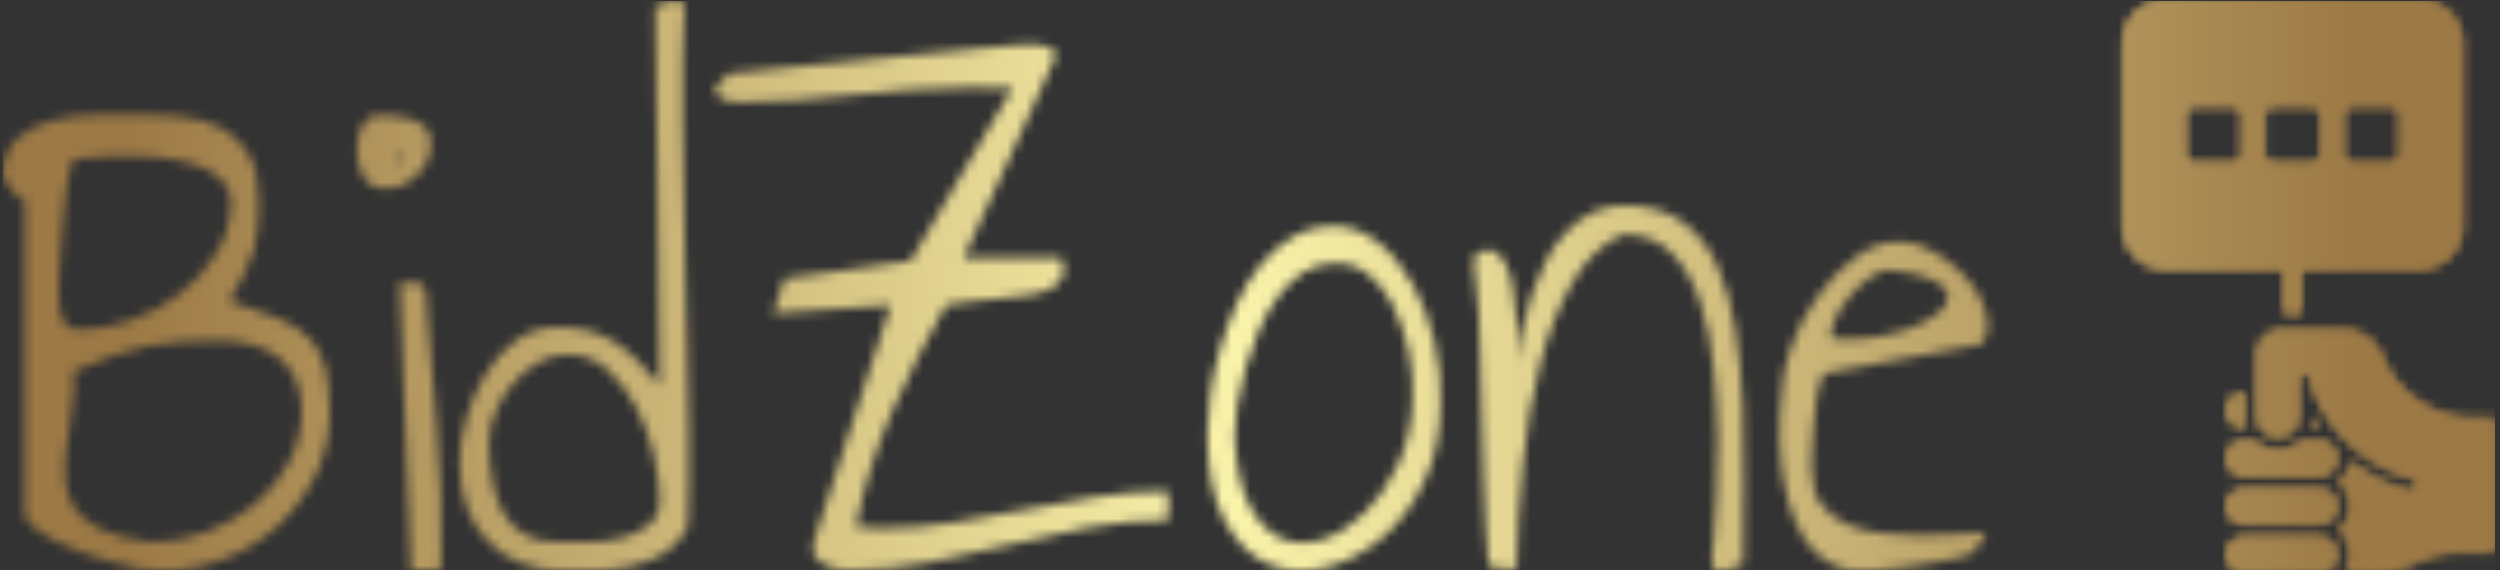 <svg xmlns="http://www.w3.org/2000/svg" version="1.1" xmlns:xlink="http://www.w3.org/1999/xlink" xmlns:svgjs="http://svgjs.dev/svgjs" width="1500" height="342" viewBox="0 0 1500 342"><rect x="0" y="0" width="1500" height="342" fill="#333333" stroke="none"/><g transform="matrix(1,0,0,1,-0.707,0.613)"><svg viewBox="0 0 267 61" data-background-color="#000000" preserveAspectRatio="xMidYMid meet" height="342" width="1500" xmlns="http://www.w3.org/2000/svg" xmlns:xlink="http://www.w3.org/1999/xlink"><g id="tight-bounds" transform="matrix(1,0,0,1,0.126,-0.109)"><svg viewBox="0 0 266.748 61.219" height="61.219" width="266.748"><g><svg viewBox="0 0 266.748 61.219" height="61.219" width="266.748"><g><svg viewBox="0 0 266.748 61.219" height="61.219" width="266.748"><g id="textblocktransform"><svg viewBox="0 0 266.748 61.219" height="61.219" width="266.748" id="textblock"><g><svg viewBox="0 0 266.748 61.219" height="61.219" width="266.748"><g><svg><g></g><g></g></svg></g><g><svg><g><svg></svg></g><g></g></svg></g><g id="text-0"><svg viewBox="0 0 266.748 61.219" height="61.219" width="266.748"><g transform="matrix(1,0,0,1,0,0)"><svg width="212.483" viewBox="0.93 -37.664 131.311 37.834" height="61.219" data-palette-color="url(#71a8d877-cc90-4e42-8fb1-f188ba82fa3e)"></svg></g><g><svg xmlns="http://www.w3.org/2000/svg" xml:space="preserve" viewBox="10.064 2.571 27.872 42.859" x="226.936" y="3.552713678800501e-15" height="61.219" width="39.812" class="icon-dxe-0" data-fill-palette-color="accent" id="dxe-0"></svg></g></svg></g></svg></g></svg></g></svg></g></svg></g><defs></defs><mask id="377b8972-c350-4ee5-b2b4-9ef05ede6c0b"><g id="SvgjsG8558"><svg viewBox="0 0 266.748 61.219" height="61.219" width="266.748"><g><svg viewBox="0 0 266.748 61.219" height="61.219" width="266.748"><g><svg viewBox="0 0 266.748 61.219" height="61.219" width="266.748"><g id="SvgjsG8557"><svg viewBox="0 0 266.748 61.219" height="61.219" width="266.748" id="SvgjsSvg8556"><g><svg viewBox="0 0 266.748 61.219" height="61.219" width="266.748"><g><svg><g></g><g></g></svg></g><g><svg><g><svg></svg></g><g></g></svg></g><g id="SvgjsG8555"><svg viewBox="0 0 266.748 61.219" height="61.219" width="266.748"><g transform="matrix(1,0,0,1,0,0)"><svg width="212.483" viewBox="0.93 -37.664 131.311 37.834" height="61.219" data-palette-color="url(#71a8d877-cc90-4e42-8fb1-f188ba82fa3e)"><path d="M2.39-3.71L2.39-24.37Q2.2-24.41 1.93-24.66 1.66-24.9 1.44-25.2 1.22-25.49 1.07-25.78 0.93-26.07 0.93-26.27L0.93-26.27Q1.07-27.88 2.12-28.69 3.17-29.49 4.54-29.79 5.91-30.08 7.37-30.08 8.84-30.08 9.86-30.08L9.86-30.08Q11.57-30.08 13.01-29.91 14.45-29.74 15.53-29.13 16.6-28.52 17.24-27.39 17.87-26.27 17.87-24.32L17.87-24.32Q17.87-23.34 17.8-22.58 17.72-21.83 17.53-21.12 17.33-20.41 16.94-19.6 16.55-18.8 15.92-17.77L15.92-17.77Q17.92-17.14 19.24-16.58 20.56-16.02 21.29-15.21 22.02-14.4 22.29-13.26 22.56-12.11 22.56-10.3L22.56-10.3Q22.56-8.15 21.63-6.25 20.7-4.35 19.17-2.93 17.63-1.51 15.58-0.71 13.53 0.1 11.23 0.1L11.23 0.1Q10.74 0.1 9.91-0.07 9.08-0.24 8.11-0.51 7.13-0.78 6.1-1.15 5.08-1.51 4.25-1.95 3.42-2.39 2.91-2.83 2.39-3.27 2.39-3.71L2.39-3.71ZM5.62-13.09L5.62-13.09Q5.71-11.91 5.52-10.64 5.32-9.38 5.18-8.2 5.03-7.03 5.08-5.98 5.13-4.93 5.66-4.1 6.2-3.27 7.42-2.66 8.64-2.05 10.79-1.81L10.79-1.81Q12.6-1.81 14.38-2.47 16.16-3.13 17.55-4.27 18.95-5.42 19.82-7.01 20.7-8.59 20.7-10.5L20.7-10.5Q20.7-11.77 20.26-12.65 19.82-13.53 19.09-14.09 18.36-14.65 17.36-14.89 16.36-15.14 15.23-15.14L15.23-15.14Q13.82-15.14 12.7-15.06 11.57-14.99 10.47-14.77 9.38-14.55 8.23-14.14 7.08-13.72 5.62-13.09ZM4.64-18.16L4.64-18.16Q4.64-17.77 4.69-17.36 4.74-16.94 4.86-16.63 4.98-16.31 5.27-16.09 5.57-15.87 6.05-15.87L6.05-15.87Q7.71-15.87 9.47-16.5 11.23-17.14 12.67-18.26 14.11-19.38 15.06-20.92 16.02-22.46 16.02-24.37L16.02-24.37Q16.02-24.56 15.92-24.93 15.82-25.29 15.48-25.68 15.14-26.07 14.45-26.44 13.77-26.81 12.62-27.05 11.47-27.29 9.77-27.34 8.06-27.39 5.62-27.15L5.62-27.15Q5.52-27.05 5.4-26.51 5.27-25.98 5.15-25.17 5.03-24.37 4.96-23.41 4.88-22.46 4.81-21.51 4.74-20.56 4.69-19.68 4.64-18.8 4.64-18.16ZM27.93 0.1L27.19-18.95Q27.78-18.95 28.2-18.99 28.61-19.04 28.9-18.51L28.9-18.51Q29.05-16.31 29.25-14.04 29.44-11.77 29.64-9.47 29.83-7.18 29.9-4.86 29.98-2.54 29.93-0.34L29.93-0.34Q29.93-0.05 29.78 0.02 29.64 0.1 29.37 0.07 29.1 0.05 28.73 0.02 28.37 0 27.93 0.1L27.93 0.1ZM24.36-27.69L24.36-27.69Q24.36-28.03 24.41-28.44 24.46-28.86 24.63-29.2 24.8-29.54 25.07-29.79 25.34-30.03 25.73-30.03L25.73-30.03Q26.32-30.03 26.9-29.98 27.49-29.93 28.02-29.76 28.56-29.59 28.9-29.22 29.25-28.86 29.25-28.17L29.25-28.17Q29.25-27 28.37-26.1 27.49-25.2 26.22-25.2L26.22-25.2Q25.24-25.2 24.8-25.95 24.36-26.71 24.36-27.69ZM27.19-27.44L27.19-27.44Q27.05-27.44 27.05-27.2 27.05-26.95 27.19-26.95L27.19-26.95Q27.39-26.95 27.39-27.2 27.39-27.44 27.19-27.44ZM31.15-7.08L31.15-7.08Q31.15-8.4 31.59-9.99 32.03-11.57 32.86-12.92 33.69-14.26 34.86-15.14 36.03-16.02 37.59-16.02L37.59-16.02Q38.76-16.02 39.67-15.8 40.57-15.58 41.38-15.06 42.18-14.55 42.89-13.84 43.6-13.13 44.38-12.21L44.38-12.21 44.09-37.26Q45.41-37.74 45.72-37.65 46.04-37.55 46.04-36.82L46.04-36.82Q46.04-36.72 46.02-36.52 45.99-36.33 45.99-36.28L45.99-36.28Q45.94-35.35 45.92-33.64 45.89-31.93 45.92-29.69 45.94-27.44 45.99-24.83 46.04-22.22 46.09-19.56 46.14-16.89 46.21-14.28 46.28-11.67 46.31-9.42 46.33-7.18 46.31-5.44 46.28-3.71 46.24-2.83L46.24-2.83Q45.7-1.71 44.75-1.12 43.79-0.54 42.7-0.27 41.6 0 40.42 0.05 39.25 0.1 38.23 0.1L38.23 0.1Q34.96 0.1 33.05-1.83 31.15-3.76 31.15-7.08ZM33.1-8.4L33.1-8.4Q33.1-7.18 33.3-5.98 33.49-4.79 33.98-3.86 34.47-2.93 35.35-2.37 36.23-1.81 37.59-1.81L37.59-1.81Q38.42-1.81 39.59-1.81 40.77-1.81 41.84-2.08 42.91-2.34 43.65-2.93 44.38-3.52 44.38-4.59L44.38-4.59Q44.38-5.86 44.01-7.5 43.65-9.13 42.89-10.62 42.13-12.11 40.99-13.16 39.84-14.21 38.28-14.21L38.28-14.21Q37.25-14.21 36.32-13.67 35.4-13.13 34.69-12.3 33.98-11.47 33.54-10.45 33.1-9.42 33.1-8.4ZM54.53-1.37L54.53-1.37Q54.53-1.42 54.53-1.61 54.53-1.81 54.58-1.86L54.58-1.86 59.66-17.48 51.9-16.94 52.63-19.24 60.98-20.41 67.72-31.84Q67.57-31.84 67.16-31.84 66.74-31.84 66.3-31.86 65.86-31.88 65.45-31.88 65.03-31.88 64.89-31.88L64.89-31.88Q62.98-31.88 61.1-31.74 59.22-31.59 57.32-31.4 55.41-31.2 53.53-31.05 51.65-30.91 49.75-30.91L49.75-30.91Q49.16-30.91 48.72-31.01 48.28-31.1 47.99-31.84L47.99-31.84 48.97-32.81Q48.97-32.81 49.97-32.91 50.97-33.01 52.58-33.18 54.19-33.35 56.24-33.54 58.29-33.74 60.37-33.96 62.44-34.18 64.37-34.35 66.3-34.52 67.72-34.67L67.72-34.67Q67.77-34.67 68.18-34.69 68.6-34.72 68.74-34.72L68.74-34.72Q68.89-34.72 69.23-34.72 69.57-34.72 69.91-34.62 70.26-34.52 70.48-34.33 70.7-34.13 70.5-33.74L70.5-33.74 64.49-20.61 70.94-20.61Q71.28-19.82 71.04-19.34 70.79-18.85 70.21-18.55 69.62-18.26 68.72-18.14 67.81-18.02 66.84-17.92 65.86-17.82 64.93-17.72 64.01-17.63 63.32-17.48L63.32-17.48Q62.39-15.87 61.47-14.06 60.54-12.26 59.73-10.4 58.93-8.54 58.32-6.62 57.71-4.69 57.37-2.83L57.37-2.83Q57.46-2.83 57.76-2.81 58.05-2.78 58.34-2.76 58.64-2.73 58.9-2.73 59.17-2.73 59.27-2.73L59.27-2.73Q61.66-2.73 63.96-3.13 66.25-3.52 68.57-3.96 70.89-4.39 73.21-4.79 75.53-5.18 78.02-5.18L78.02-5.18 78.02-3.27Q75.29-3.27 72.65-2.76 70.01-2.25 67.4-1.61 64.79-0.98 62.18-0.46 59.56 0.05 56.88 0.05L56.88 0.05Q56.58 0.05 56.14-0.02 55.71-0.1 55.36-0.27 55.02-0.44 54.78-0.68 54.53-0.93 54.53-1.37ZM80.61-8.94L80.61-8.94Q80.61-10.06 80.8-11.55 81-13.04 81.44-14.55 81.87-16.06 82.53-17.53 83.19-18.99 84.12-20.14 85.05-21.29 86.27-22 87.49-22.71 89-22.71L89-22.71Q90.57-22.71 91.91-21.63 93.25-20.56 94.2-18.85 95.16-17.14 95.64-15.04 96.13-12.94 96.03-10.94L96.03-10.94Q96.03-8.01 94.91-5.71 93.79-3.42 92.06-2 90.32-0.59 88.34-0.1 86.37 0.39 84.63-0.37 82.9-1.12 81.75-3.22 80.61-5.32 80.61-8.94ZM82.41-8.74L82.41-8.74Q82.56-5.76 83.44-4.15 84.32-2.54 85.56-2.03 86.81-1.51 88.27-2 89.74-2.49 91.01-3.74 92.28-4.98 93.18-6.86 94.08-8.74 94.18-11.08L94.18-11.08Q94.28-12.84 93.91-14.5 93.54-16.16 92.89-17.46 92.23-18.75 91.27-19.51 90.32-20.26 89.1-20.26L89.1-20.26Q87.93-20.26 87-19.68 86.07-19.09 85.32-18.09 84.56-17.09 84.02-15.82 83.49-14.55 83.12-13.28 82.75-12.01 82.58-10.82 82.41-9.62 82.41-8.74ZM99.21-0.24L99.21-0.24Q99.11-1.03 99.04-2.51 98.96-4 98.89-5.88 98.82-7.76 98.77-9.81 98.72-11.87 98.67-13.72 98.62-15.58 98.55-17.07 98.47-18.55 98.33-19.34L98.33-19.34Q98.33-19.38 98.3-19.58 98.28-19.78 98.25-20.02 98.23-20.26 98.23-20.43 98.23-20.61 98.23-20.7L98.23-20.7Q98.96-21.29 99.47-21.09 99.99-20.9 100.33-20.24 100.67-19.58 100.82-18.6 100.96-17.63 101.04-16.65 101.11-15.67 101.11-14.87 101.11-14.06 101.11-13.72L101.11-13.72Q101.21-14.55 101.4-15.67 101.6-16.8 101.99-17.97 102.38-19.14 102.94-20.29 103.5-21.44 104.33-22.31 105.16-23.19 106.21-23.68 107.26-24.17 108.63-24.07L108.63-24.07Q110.78-23.97 112.17-22.9 113.56-21.83 114.37-20.02 115.17-18.21 115.54-15.87 115.91-13.53 116.03-10.89 116.15-8.25 116.1-5.54 116.05-2.83 116.05-0.34L116.05-0.34Q115.61-0.24 115.17-0.02 114.73 0.2 114.44 0.17 114.15 0.15 114.03-0.27 113.9-0.68 114.1-1.9L114.1-1.9Q114.15-2.78 114.27-4.61 114.39-6.45 114.37-8.69 114.34-10.94 114.1-13.33 113.85-15.72 113.2-17.7 112.54-19.68 111.32-20.92 110.09-22.17 108.14-22.17L108.14-22.17Q106.14-21.34 104.8-19.04 103.45-16.75 102.65-13.67 101.84-10.6 101.48-7.01 101.11-3.42 101.06 0L101.06 0Q100.96-0.05 100.7-0.05 100.43-0.05 100.11-0.07 99.79-0.1 99.52-0.15 99.26-0.2 99.21-0.24ZM118.59-11.47L118.59-11.47Q118.59-12.94 119.22-14.72 119.86-16.5 120.96-18.04 122.06-19.58 123.45-20.63 124.84-21.68 126.35-21.68L126.35-21.68Q127.18-21.68 127.99-21.34 128.79-21 129.55-20.43 130.31-19.87 130.92-19.17 131.53-18.46 131.87-17.68 132.21-16.89 132.24-16.16 132.26-15.43 131.82-14.89L131.82-14.89 121.52-12.99Q121.32-12.94 121.18-12.52 121.03-12.11 120.93-11.47 120.83-10.84 120.76-10.08 120.69-9.33 120.64-8.62 120.59-7.91 120.59-7.35 120.59-6.79 120.59-6.49L120.59-6.49Q120.59-5.13 121.25-4.27 121.91-3.42 122.93-2.98 123.96-2.54 125.25-2.39 126.55-2.25 127.82-2.25 129.09-2.25 130.21-2.34 131.33-2.44 132.07-2.44L132.07-2.44Q132.07-2.25 131.92-2 131.77-1.76 131.58-1.54 131.38-1.32 131.19-1.15 130.99-0.98 130.94-0.93L130.94-0.93Q130.55-0.83 129.75-0.66 128.94-0.49 128.04-0.34 127.13-0.2 126.35-0.1 125.57 0 125.28 0L125.28 0Q123.76 0.29 122.64-0.05 121.52-0.39 120.74-1.22 119.96-2.05 119.47-3.25 118.98-4.44 118.74-5.81 118.49-7.18 118.47-8.64 118.44-10.11 118.59-11.47ZM125.67-19.82L125.67-19.82Q125.23-19.82 124.52-19.36 123.81-18.9 123.2-18.19 122.59-17.48 122.18-16.67 121.76-15.87 121.91-15.28L121.91-15.28Q123.18-15.14 124.55-15.33 125.91-15.53 127.04-15.94 128.16-16.36 128.89-16.92 129.62-17.48 129.6-18.07 129.57-18.65 128.67-19.12 127.77-19.58 125.67-19.82Z" opacity="1" transform="matrix(1,0,0,1,0,0)" fill="white" class="wordmark-text-0"></path></svg></g><g><svg xmlns="http://www.w3.org/2000/svg" xml:space="preserve" viewBox="10.064 2.571 27.872 42.859" x="226.936" y="3.552713678800501e-15" height="61.219" width="39.812" class="icon-dxe-0" data-fill-palette-color="accent" id="SvgjsSvg8554"><path d="M19.119 32h0.004v1.785c0 0.289 0.059 0.563 0.147 0.822h-0.151c-0.719 0-1.305-0.584-1.305-1.303S18.4 32 19.119 32M17.814 36.912c0-0.719 0.586-1.305 1.305-1.305h0.777a2.534 2.534 0 0 0 3.546 0h1.397a1.305 1.305 0 0 1 0 2.608h-5.723a1.305 1.305 0 0 1-1.302-1.303M24.07 34.607c0.089-0.26 0.147-0.533 0.147-0.822v-0.023c0.167 0.289 0.338 0.572 0.527 0.846zM24.842 39.215a1.305 1.305 0 0 1 0 2.608h-5.723c-0.719 0-1.305-0.584-1.305-1.303s0.586-1.305 1.305-1.305zM17.814 44.127c0-0.719 0.586-1.305 1.305-1.305h5.723a1.305 1.305 0 0 1 0 2.608h-5.723a1.306 1.306 0 0 1-1.305-1.303" fill="black"></path><path d="M37.936 43.939h-2.783c-0.958 0-1.887 0.195-2.76 0.584l-0.533 0.236a7.8 7.8 0 0 1-3.172 0.67h-1.95a2.283 2.283 0 0 0-0.481-3.11 2.29 2.29 0 0 0 0.888-1.803c0-0.734-0.352-1.383-0.888-1.805 0.479-0.375 0.798-0.932 0.864-1.568a11.95 11.95 0 0 0 4.406 2.23 0.497 0.497 0 0 0 0.609-0.355 0.5 0.5 0 0 0-0.355-0.611 10.94 10.94 0 0 1-7.564-7.004v-0.313a0.5 0.5 0 0 0-1 0v2.695a1.548 1.548 0 0 1-3.094 0v-4.641c0-1.025 0.833-1.857 1.856-1.857h4.566c1.275 0 2.41 0.762 2.893 1.943a7.57 7.57 0 0 0 7.03 4.721h1.467v9.988zM32.264 2.571H13.279a3.22 3.22 0 0 0-3.215 3.215v13.729a3.217 3.217 0 0 0 3.215 3.212h8.843v3.326h1.3v-3.326h8.842a3.217 3.217 0 0 0 3.215-3.212V5.786a3.22 3.22 0 0 0-3.215-3.215m-13.28 11.558a0.65 0.65 0 0 1-0.65 0.649h-2.958a0.65 0.65 0 0 1-0.65-0.649v-2.958a0.65 0.65 0 0 1 0.65-0.65h2.958a0.65 0.65 0 0 1 0.65 0.65z m5.917 0a0.65 0.65 0 0 1-0.65 0.649h-2.958a0.65 0.65 0 0 1-0.65-0.649v-2.958a0.65 0.65 0 0 1 0.65-0.65h2.958a0.65 0.65 0 0 1 0.65 0.65z m5.916 0a0.65 0.65 0 0 1-0.65 0.649h-2.958a0.65 0.65 0 0 1-0.65-0.649v-2.958a0.65 0.65 0 0 1 0.65-0.65h2.958a0.65 0.65 0 0 1 0.65 0.65z" fill="black"></path></svg></g></svg></g></svg></g></svg></g></svg></g></svg></g><defs><mask></mask></defs></svg><rect width="266.748" height="61.219" fill="black" stroke="none" visibility="hidden"></rect></g></mask><linearGradient x1="0.054" x2="0.941" y1="0.5" y2="0.5" id="71a8d877-cc90-4e42-8fb1-f188ba82fa3e"><stop stop-color="#9c7945" offset="0"></stop><stop stop-color="#faf3aa" offset="0.498"></stop><stop stop-color="#9c7945" offset="1"></stop></linearGradient><rect width="266.748" height="61.219" fill="url(#71a8d877-cc90-4e42-8fb1-f188ba82fa3e)" mask="url(#377b8972-c350-4ee5-b2b4-9ef05ede6c0b)" data-fill-palette-color="primary"></rect><mask id="47fa9e80-c2db-4cd0-89ab-db3eeb48467d"><g id="SvgjsG8579"><svg viewBox="0 0 266.748 61.219" height="61.219" width="266.748"><g><svg viewBox="0 0 266.748 61.219" height="61.219" width="266.748"><g><svg viewBox="0 0 266.748 61.219" height="61.219" width="266.748"><g id="SvgjsG8578"><svg viewBox="0 0 266.748 61.219" height="61.219" width="266.748" id="SvgjsSvg8577"><g><svg viewBox="0 0 266.748 61.219" height="61.219" width="266.748"><g><svg><g></g><g></g></svg></g><g><svg><g><svg></svg></g><g></g></svg></g><g id="SvgjsG8576"><svg viewBox="0 0 266.748 61.219" height="61.219" width="266.748"><g transform="matrix(1,0,0,1,0,0)"><svg width="212.483" viewBox="0.93 -37.664 131.311 37.834" height="61.219" data-palette-color="url(#71a8d877-cc90-4e42-8fb1-f188ba82fa3e)"></svg></g><g><svg xmlns="http://www.w3.org/2000/svg" xml:space="preserve" viewBox="10.064 2.571 27.872 42.859" x="226.936" y="3.552713678800501e-15" height="61.219" width="39.812" class="icon-dxe-0" data-fill-palette-color="accent" id="SvgjsSvg8575"><path d="M19.119 32h0.004v1.785c0 0.289 0.059 0.563 0.147 0.822h-0.151c-0.719 0-1.305-0.584-1.305-1.303S18.4 32 19.119 32M17.814 36.912c0-0.719 0.586-1.305 1.305-1.305h0.777a2.534 2.534 0 0 0 3.546 0h1.397a1.305 1.305 0 0 1 0 2.608h-5.723a1.305 1.305 0 0 1-1.302-1.303M24.07 34.607c0.089-0.26 0.147-0.533 0.147-0.822v-0.023c0.167 0.289 0.338 0.572 0.527 0.846zM24.842 39.215a1.305 1.305 0 0 1 0 2.608h-5.723c-0.719 0-1.305-0.584-1.305-1.303s0.586-1.305 1.305-1.305zM17.814 44.127c0-0.719 0.586-1.305 1.305-1.305h5.723a1.305 1.305 0 0 1 0 2.608h-5.723a1.306 1.306 0 0 1-1.305-1.303" fill="white"></path><path d="M37.936 43.939h-2.783c-0.958 0-1.887 0.195-2.76 0.584l-0.533 0.236a7.8 7.8 0 0 1-3.172 0.67h-1.95a2.283 2.283 0 0 0-0.481-3.11 2.29 2.29 0 0 0 0.888-1.803c0-0.734-0.352-1.383-0.888-1.805 0.479-0.375 0.798-0.932 0.864-1.568a11.95 11.95 0 0 0 4.406 2.23 0.497 0.497 0 0 0 0.609-0.355 0.5 0.5 0 0 0-0.355-0.611 10.94 10.94 0 0 1-7.564-7.004v-0.313a0.5 0.5 0 0 0-1 0v2.695a1.548 1.548 0 0 1-3.094 0v-4.641c0-1.025 0.833-1.857 1.856-1.857h4.566c1.275 0 2.41 0.762 2.893 1.943a7.57 7.57 0 0 0 7.03 4.721h1.467v9.988zM32.264 2.571H13.279a3.22 3.22 0 0 0-3.215 3.215v13.729a3.217 3.217 0 0 0 3.215 3.212h8.843v3.326h1.3v-3.326h8.842a3.217 3.217 0 0 0 3.215-3.212V5.786a3.22 3.22 0 0 0-3.215-3.215m-13.28 11.558a0.65 0.65 0 0 1-0.65 0.649h-2.958a0.65 0.65 0 0 1-0.65-0.649v-2.958a0.65 0.65 0 0 1 0.65-0.65h2.958a0.65 0.65 0 0 1 0.65 0.65z m5.917 0a0.65 0.65 0 0 1-0.65 0.649h-2.958a0.65 0.65 0 0 1-0.65-0.649v-2.958a0.65 0.65 0 0 1 0.65-0.65h2.958a0.65 0.65 0 0 1 0.65 0.65z m5.916 0a0.65 0.65 0 0 1-0.65 0.649h-2.958a0.65 0.65 0 0 1-0.65-0.649v-2.958a0.65 0.65 0 0 1 0.65-0.65h2.958a0.65 0.65 0 0 1 0.65 0.65z" fill="white"></path></svg></g></svg></g></svg></g></svg></g></svg></g></svg></g><defs><mask></mask></defs><mask><g id="SvgjsG8574"><svg viewBox="0 0 266.748 61.219" height="61.219" width="266.748"><g><svg viewBox="0 0 266.748 61.219" height="61.219" width="266.748"><g><svg viewBox="0 0 266.748 61.219" height="61.219" width="266.748"><g id="SvgjsG8573"><svg viewBox="0 0 266.748 61.219" height="61.219" width="266.748" id="SvgjsSvg8572"><g><svg viewBox="0 0 266.748 61.219" height="61.219" width="266.748"><g><svg><g></g><g></g></svg></g><g><svg><g><svg></svg></g><g></g></svg></g><g id="SvgjsG8571"><svg viewBox="0 0 266.748 61.219" height="61.219" width="266.748"><g transform="matrix(1,0,0,1,0,0)"><svg width="212.483" viewBox="0.93 -37.664 131.311 37.834" height="61.219" data-palette-color="url(#71a8d877-cc90-4e42-8fb1-f188ba82fa3e)"><path d="M2.39-3.71L2.39-24.37Q2.2-24.41 1.93-24.66 1.66-24.9 1.44-25.2 1.22-25.49 1.07-25.78 0.93-26.07 0.93-26.27L0.93-26.27Q1.07-27.88 2.12-28.69 3.17-29.49 4.54-29.79 5.91-30.08 7.37-30.08 8.84-30.08 9.86-30.08L9.86-30.08Q11.57-30.08 13.01-29.91 14.45-29.74 15.53-29.13 16.6-28.52 17.24-27.39 17.87-26.27 17.87-24.32L17.87-24.32Q17.87-23.34 17.8-22.58 17.72-21.83 17.53-21.12 17.33-20.41 16.94-19.6 16.55-18.8 15.92-17.77L15.92-17.77Q17.92-17.14 19.24-16.58 20.56-16.02 21.29-15.21 22.02-14.4 22.29-13.26 22.56-12.11 22.56-10.3L22.56-10.3Q22.56-8.15 21.63-6.25 20.7-4.35 19.17-2.93 17.63-1.51 15.58-0.71 13.53 0.1 11.23 0.1L11.23 0.1Q10.74 0.1 9.91-0.07 9.08-0.24 8.11-0.51 7.13-0.78 6.1-1.15 5.08-1.51 4.25-1.95 3.42-2.39 2.91-2.83 2.39-3.27 2.39-3.71L2.39-3.71ZM5.62-13.09L5.62-13.09Q5.71-11.91 5.52-10.64 5.32-9.38 5.18-8.2 5.03-7.03 5.08-5.98 5.13-4.93 5.66-4.1 6.2-3.27 7.42-2.66 8.64-2.05 10.79-1.81L10.79-1.81Q12.6-1.81 14.38-2.47 16.16-3.13 17.55-4.27 18.95-5.42 19.82-7.01 20.7-8.59 20.7-10.5L20.7-10.5Q20.7-11.77 20.26-12.65 19.82-13.53 19.09-14.09 18.36-14.65 17.36-14.89 16.36-15.14 15.23-15.14L15.23-15.14Q13.82-15.14 12.7-15.06 11.57-14.99 10.47-14.77 9.38-14.55 8.23-14.14 7.08-13.72 5.62-13.09ZM4.64-18.16L4.64-18.16Q4.64-17.77 4.69-17.36 4.74-16.94 4.86-16.63 4.98-16.31 5.27-16.09 5.57-15.87 6.05-15.87L6.05-15.87Q7.71-15.87 9.47-16.5 11.23-17.14 12.67-18.26 14.11-19.38 15.06-20.92 16.02-22.46 16.02-24.37L16.02-24.37Q16.02-24.56 15.92-24.93 15.82-25.29 15.48-25.68 15.14-26.07 14.45-26.44 13.77-26.81 12.62-27.05 11.47-27.29 9.77-27.34 8.06-27.39 5.62-27.15L5.62-27.15Q5.52-27.05 5.4-26.51 5.27-25.98 5.15-25.17 5.03-24.37 4.96-23.41 4.88-22.46 4.81-21.51 4.74-20.56 4.69-19.68 4.64-18.8 4.64-18.16ZM27.93 0.1L27.19-18.95Q27.78-18.95 28.2-18.99 28.61-19.04 28.9-18.51L28.9-18.51Q29.05-16.31 29.25-14.04 29.44-11.77 29.64-9.47 29.83-7.18 29.9-4.86 29.98-2.54 29.93-0.34L29.93-0.34Q29.93-0.05 29.78 0.02 29.64 0.1 29.37 0.07 29.1 0.05 28.73 0.02 28.37 0 27.93 0.1L27.93 0.1ZM24.36-27.69L24.36-27.69Q24.36-28.03 24.41-28.44 24.46-28.86 24.63-29.2 24.8-29.54 25.07-29.79 25.34-30.03 25.73-30.03L25.73-30.03Q26.32-30.03 26.9-29.98 27.49-29.93 28.02-29.76 28.56-29.59 28.9-29.22 29.25-28.86 29.25-28.17L29.25-28.17Q29.25-27 28.37-26.1 27.49-25.2 26.22-25.2L26.22-25.2Q25.24-25.2 24.8-25.95 24.36-26.71 24.36-27.69ZM27.19-27.44L27.19-27.44Q27.05-27.44 27.05-27.2 27.05-26.95 27.19-26.95L27.19-26.95Q27.39-26.95 27.39-27.2 27.39-27.44 27.19-27.44ZM31.15-7.08L31.15-7.08Q31.15-8.4 31.59-9.99 32.03-11.57 32.86-12.92 33.69-14.26 34.86-15.14 36.03-16.02 37.59-16.02L37.59-16.02Q38.76-16.02 39.67-15.8 40.57-15.58 41.38-15.06 42.18-14.55 42.89-13.84 43.6-13.13 44.38-12.21L44.38-12.21 44.09-37.26Q45.41-37.74 45.72-37.65 46.04-37.55 46.04-36.82L46.04-36.82Q46.04-36.72 46.02-36.52 45.99-36.33 45.99-36.28L45.99-36.28Q45.94-35.35 45.92-33.64 45.89-31.93 45.92-29.69 45.94-27.44 45.99-24.83 46.04-22.22 46.09-19.56 46.14-16.89 46.21-14.28 46.28-11.67 46.31-9.42 46.33-7.18 46.31-5.44 46.28-3.71 46.24-2.83L46.24-2.83Q45.7-1.71 44.75-1.12 43.79-0.54 42.7-0.27 41.6 0 40.42 0.05 39.25 0.1 38.23 0.1L38.23 0.1Q34.96 0.1 33.05-1.83 31.15-3.76 31.15-7.08ZM33.1-8.4L33.1-8.4Q33.1-7.18 33.3-5.98 33.49-4.79 33.98-3.86 34.47-2.93 35.35-2.37 36.23-1.81 37.59-1.81L37.59-1.81Q38.42-1.81 39.59-1.81 40.77-1.81 41.84-2.08 42.91-2.34 43.65-2.93 44.38-3.52 44.38-4.59L44.38-4.59Q44.38-5.86 44.01-7.5 43.65-9.13 42.89-10.62 42.13-12.11 40.99-13.16 39.84-14.21 38.28-14.21L38.28-14.21Q37.25-14.21 36.32-13.67 35.4-13.13 34.69-12.3 33.98-11.47 33.54-10.45 33.1-9.42 33.1-8.4ZM54.53-1.37L54.53-1.37Q54.53-1.42 54.53-1.61 54.53-1.81 54.58-1.86L54.58-1.86 59.66-17.48 51.9-16.94 52.63-19.24 60.98-20.41 67.72-31.84Q67.57-31.84 67.16-31.84 66.74-31.84 66.3-31.86 65.86-31.88 65.45-31.88 65.03-31.88 64.89-31.88L64.89-31.88Q62.98-31.88 61.1-31.74 59.22-31.59 57.32-31.4 55.41-31.2 53.53-31.05 51.65-30.91 49.75-30.91L49.75-30.91Q49.16-30.91 48.72-31.01 48.28-31.1 47.99-31.84L47.99-31.84 48.97-32.81Q48.97-32.81 49.97-32.91 50.97-33.01 52.58-33.18 54.19-33.35 56.24-33.54 58.29-33.74 60.37-33.96 62.44-34.18 64.37-34.35 66.3-34.52 67.72-34.67L67.72-34.67Q67.77-34.67 68.18-34.69 68.6-34.72 68.74-34.72L68.74-34.72Q68.89-34.72 69.23-34.72 69.57-34.72 69.91-34.62 70.26-34.52 70.48-34.33 70.7-34.13 70.5-33.74L70.5-33.74 64.49-20.61 70.94-20.61Q71.28-19.82 71.04-19.34 70.79-18.85 70.21-18.55 69.62-18.26 68.72-18.14 67.81-18.02 66.84-17.92 65.86-17.82 64.93-17.72 64.01-17.63 63.32-17.48L63.32-17.48Q62.39-15.87 61.47-14.06 60.54-12.26 59.73-10.4 58.93-8.54 58.32-6.62 57.71-4.69 57.37-2.83L57.37-2.83Q57.46-2.83 57.76-2.81 58.05-2.78 58.34-2.76 58.64-2.73 58.9-2.73 59.17-2.73 59.27-2.73L59.27-2.73Q61.66-2.73 63.96-3.13 66.25-3.52 68.57-3.96 70.89-4.39 73.21-4.79 75.53-5.18 78.02-5.18L78.02-5.18 78.02-3.27Q75.29-3.27 72.65-2.76 70.01-2.25 67.4-1.61 64.79-0.98 62.18-0.46 59.56 0.05 56.88 0.05L56.88 0.05Q56.58 0.05 56.14-0.02 55.71-0.1 55.36-0.27 55.02-0.44 54.78-0.68 54.53-0.93 54.53-1.37ZM80.61-8.94L80.61-8.94Q80.61-10.06 80.8-11.55 81-13.04 81.44-14.55 81.87-16.06 82.53-17.53 83.19-18.99 84.12-20.14 85.05-21.29 86.27-22 87.49-22.71 89-22.71L89-22.71Q90.57-22.71 91.91-21.63 93.25-20.56 94.2-18.85 95.16-17.14 95.64-15.04 96.13-12.94 96.03-10.94L96.03-10.94Q96.03-8.01 94.91-5.71 93.79-3.42 92.06-2 90.32-0.59 88.34-0.1 86.37 0.39 84.63-0.37 82.9-1.12 81.75-3.22 80.61-5.32 80.61-8.94ZM82.41-8.74L82.41-8.74Q82.56-5.76 83.44-4.15 84.32-2.54 85.56-2.03 86.81-1.51 88.27-2 89.74-2.49 91.01-3.74 92.28-4.98 93.18-6.86 94.08-8.74 94.18-11.08L94.18-11.08Q94.28-12.84 93.91-14.5 93.54-16.16 92.89-17.46 92.23-18.75 91.27-19.51 90.32-20.26 89.1-20.26L89.1-20.26Q87.93-20.26 87-19.68 86.07-19.09 85.32-18.09 84.56-17.09 84.02-15.82 83.49-14.55 83.12-13.28 82.75-12.01 82.58-10.82 82.41-9.62 82.41-8.74ZM99.21-0.24L99.21-0.24Q99.11-1.03 99.04-2.51 98.96-4 98.89-5.88 98.82-7.76 98.77-9.81 98.72-11.87 98.67-13.72 98.62-15.58 98.55-17.07 98.47-18.55 98.33-19.34L98.33-19.34Q98.33-19.38 98.3-19.58 98.28-19.78 98.25-20.02 98.23-20.26 98.23-20.43 98.23-20.61 98.23-20.7L98.23-20.7Q98.96-21.29 99.47-21.09 99.99-20.9 100.33-20.24 100.67-19.58 100.82-18.6 100.96-17.63 101.04-16.65 101.11-15.67 101.11-14.87 101.11-14.06 101.11-13.72L101.11-13.72Q101.21-14.55 101.4-15.67 101.6-16.8 101.99-17.97 102.38-19.14 102.94-20.29 103.5-21.44 104.33-22.31 105.16-23.19 106.21-23.68 107.26-24.17 108.63-24.07L108.63-24.07Q110.78-23.97 112.17-22.9 113.56-21.83 114.37-20.02 115.17-18.21 115.54-15.87 115.91-13.53 116.03-10.89 116.15-8.25 116.1-5.54 116.05-2.83 116.05-0.34L116.05-0.34Q115.61-0.24 115.17-0.02 114.73 0.2 114.44 0.17 114.15 0.15 114.03-0.27 113.9-0.68 114.1-1.9L114.1-1.9Q114.15-2.78 114.27-4.61 114.39-6.45 114.37-8.69 114.34-10.94 114.1-13.33 113.85-15.72 113.2-17.7 112.54-19.68 111.32-20.92 110.09-22.17 108.14-22.17L108.14-22.17Q106.14-21.34 104.8-19.04 103.45-16.75 102.65-13.67 101.84-10.6 101.48-7.01 101.11-3.42 101.06 0L101.06 0Q100.96-0.05 100.7-0.05 100.43-0.05 100.11-0.07 99.79-0.1 99.52-0.15 99.26-0.2 99.21-0.24ZM118.59-11.47L118.59-11.47Q118.59-12.94 119.22-14.72 119.86-16.5 120.96-18.04 122.06-19.58 123.45-20.63 124.84-21.68 126.35-21.68L126.35-21.68Q127.18-21.68 127.99-21.34 128.79-21 129.55-20.43 130.31-19.87 130.92-19.17 131.53-18.46 131.87-17.68 132.21-16.89 132.24-16.16 132.26-15.43 131.82-14.89L131.82-14.89 121.52-12.99Q121.32-12.94 121.18-12.52 121.03-12.11 120.93-11.47 120.83-10.84 120.76-10.08 120.69-9.33 120.64-8.62 120.59-7.91 120.59-7.35 120.59-6.79 120.59-6.49L120.59-6.49Q120.59-5.13 121.25-4.27 121.91-3.42 122.93-2.98 123.96-2.54 125.25-2.39 126.55-2.25 127.82-2.25 129.09-2.25 130.21-2.34 131.33-2.44 132.07-2.44L132.07-2.44Q132.07-2.25 131.92-2 131.77-1.76 131.58-1.54 131.38-1.32 131.19-1.15 130.99-0.98 130.94-0.93L130.94-0.93Q130.55-0.83 129.75-0.66 128.94-0.49 128.04-0.34 127.13-0.2 126.35-0.1 125.57 0 125.28 0L125.28 0Q123.76 0.29 122.64-0.05 121.52-0.39 120.74-1.22 119.96-2.05 119.47-3.25 118.98-4.44 118.74-5.81 118.49-7.18 118.47-8.64 118.44-10.11 118.59-11.47ZM125.67-19.82L125.67-19.82Q125.23-19.82 124.52-19.36 123.81-18.9 123.2-18.19 122.59-17.48 122.18-16.67 121.76-15.87 121.91-15.28L121.91-15.28Q123.18-15.14 124.55-15.33 125.91-15.53 127.04-15.94 128.16-16.36 128.89-16.92 129.62-17.48 129.6-18.07 129.57-18.65 128.67-19.12 127.77-19.58 125.67-19.82Z" opacity="1" transform="matrix(1,0,0,1,0,0)" fill="black" class="wordmark-text-0"></path></svg></g><g><svg xmlns="http://www.w3.org/2000/svg" xml:space="preserve" viewBox="10.064 2.571 27.872 42.859" x="226.936" y="3.552713678800501e-15" height="61.219" width="39.812" class="icon-dxe-0" data-fill-palette-color="accent" id="SvgjsSvg8570"><path d="M19.119 32h0.004v1.785c0 0.289 0.059 0.563 0.147 0.822h-0.151c-0.719 0-1.305-0.584-1.305-1.303S18.4 32 19.119 32M17.814 36.912c0-0.719 0.586-1.305 1.305-1.305h0.777a2.534 2.534 0 0 0 3.546 0h1.397a1.305 1.305 0 0 1 0 2.608h-5.723a1.305 1.305 0 0 1-1.302-1.303M24.07 34.607c0.089-0.26 0.147-0.533 0.147-0.822v-0.023c0.167 0.289 0.338 0.572 0.527 0.846zM24.842 39.215a1.305 1.305 0 0 1 0 2.608h-5.723c-0.719 0-1.305-0.584-1.305-1.303s0.586-1.305 1.305-1.305zM17.814 44.127c0-0.719 0.586-1.305 1.305-1.305h5.723a1.305 1.305 0 0 1 0 2.608h-5.723a1.306 1.306 0 0 1-1.305-1.303" fill="black"></path><path d="M37.936 43.939h-2.783c-0.958 0-1.887 0.195-2.76 0.584l-0.533 0.236a7.8 7.8 0 0 1-3.172 0.67h-1.95a2.283 2.283 0 0 0-0.481-3.11 2.29 2.29 0 0 0 0.888-1.803c0-0.734-0.352-1.383-0.888-1.805 0.479-0.375 0.798-0.932 0.864-1.568a11.95 11.95 0 0 0 4.406 2.23 0.497 0.497 0 0 0 0.609-0.355 0.5 0.5 0 0 0-0.355-0.611 10.94 10.94 0 0 1-7.564-7.004v-0.313a0.5 0.5 0 0 0-1 0v2.695a1.548 1.548 0 0 1-3.094 0v-4.641c0-1.025 0.833-1.857 1.856-1.857h4.566c1.275 0 2.41 0.762 2.893 1.943a7.57 7.57 0 0 0 7.03 4.721h1.467v9.988zM32.264 2.571H13.279a3.22 3.22 0 0 0-3.215 3.215v13.729a3.217 3.217 0 0 0 3.215 3.212h8.843v3.326h1.3v-3.326h8.842a3.217 3.217 0 0 0 3.215-3.212V5.786a3.22 3.22 0 0 0-3.215-3.215m-13.28 11.558a0.65 0.65 0 0 1-0.65 0.649h-2.958a0.65 0.65 0 0 1-0.65-0.649v-2.958a0.65 0.65 0 0 1 0.65-0.65h2.958a0.65 0.65 0 0 1 0.65 0.65z m5.917 0a0.65 0.65 0 0 1-0.65 0.649h-2.958a0.65 0.65 0 0 1-0.65-0.649v-2.958a0.65 0.65 0 0 1 0.65-0.65h2.958a0.65 0.65 0 0 1 0.65 0.65z m5.916 0a0.65 0.65 0 0 1-0.65 0.649h-2.958a0.65 0.65 0 0 1-0.65-0.649v-2.958a0.65 0.65 0 0 1 0.65-0.65h2.958a0.65 0.65 0 0 1 0.65 0.65z" fill="black"></path></svg></g></svg></g></svg></g></svg></g></svg></g></svg></g><defs><mask></mask></defs></svg><rect width="266.748" height="61.219" fill="black" stroke="none" visibility="hidden"></rect></g></mask></svg><rect width="266.748" height="61.219" fill="black" stroke="none" visibility="hidden"></rect></g></mask><linearGradient x1="0.054" x2="0.941" y1="0.5" y2="0.5" id="e886e238-7772-465e-87f8-47992e1e6a34"><stop stop-color="#9c7945" offset="0"></stop><stop stop-color="#faf3aa" offset="0.498"></stop><stop stop-color="#9c7945" offset="1"></stop></linearGradient><rect width="266.748" height="61.219" fill="url(#e886e238-7772-465e-87f8-47992e1e6a34)" mask="url(#47fa9e80-c2db-4cd0-89ab-db3eeb48467d)" data-fill-palette-color="accent"></rect></svg><rect width="266.748" height="61.219" fill="none" stroke="none" visibility="hidden"></rect></g></svg></g></svg>